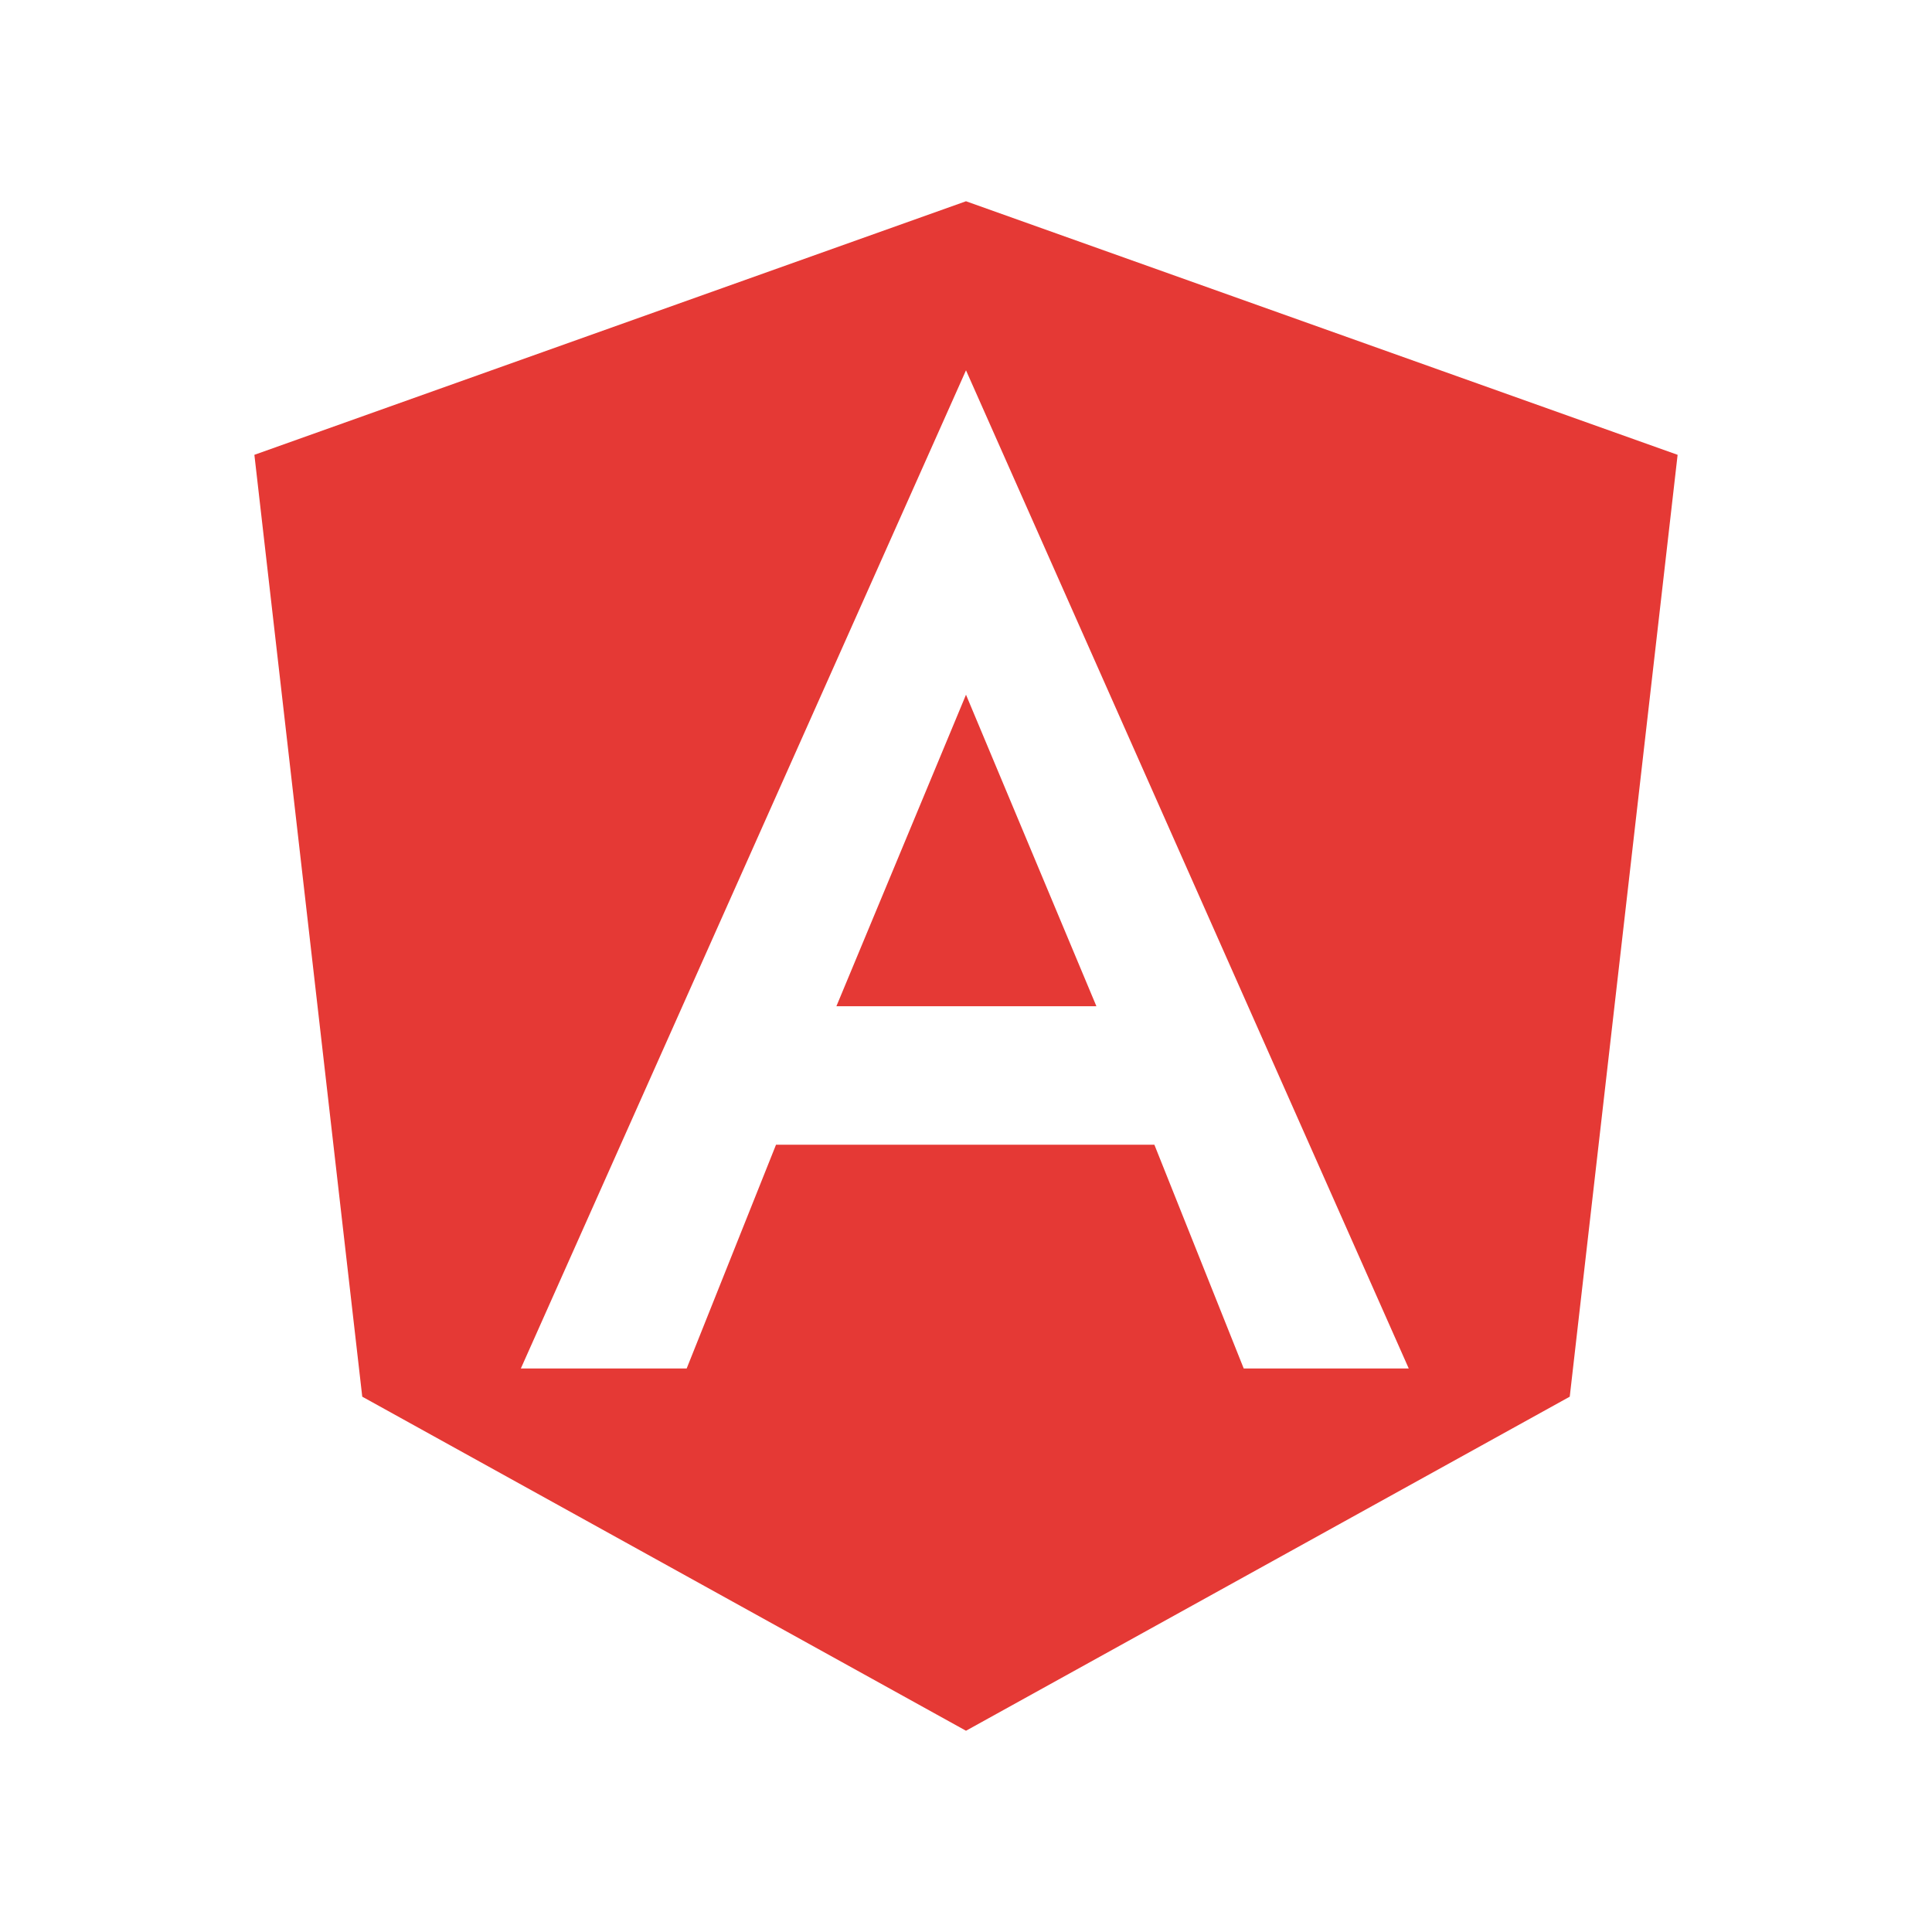 <svg width="130" height="130" viewBox="0 0 130 130" fill="none" xmlns="http://www.w3.org/2000/svg">
<path d="M65 13.542L112.883 30.604L105.625 93.979L65 116.458L24.375 93.979L17.117 30.604L65 13.542V13.542ZM65 24.917L35.046 92.083H46.204L52.217 77.025H77.675L83.688 92.083H94.792L65 24.917V24.917ZM73.775 67.708H56.279L65 46.746L73.775 67.708Z" fill="#E53935"/>
</svg>
